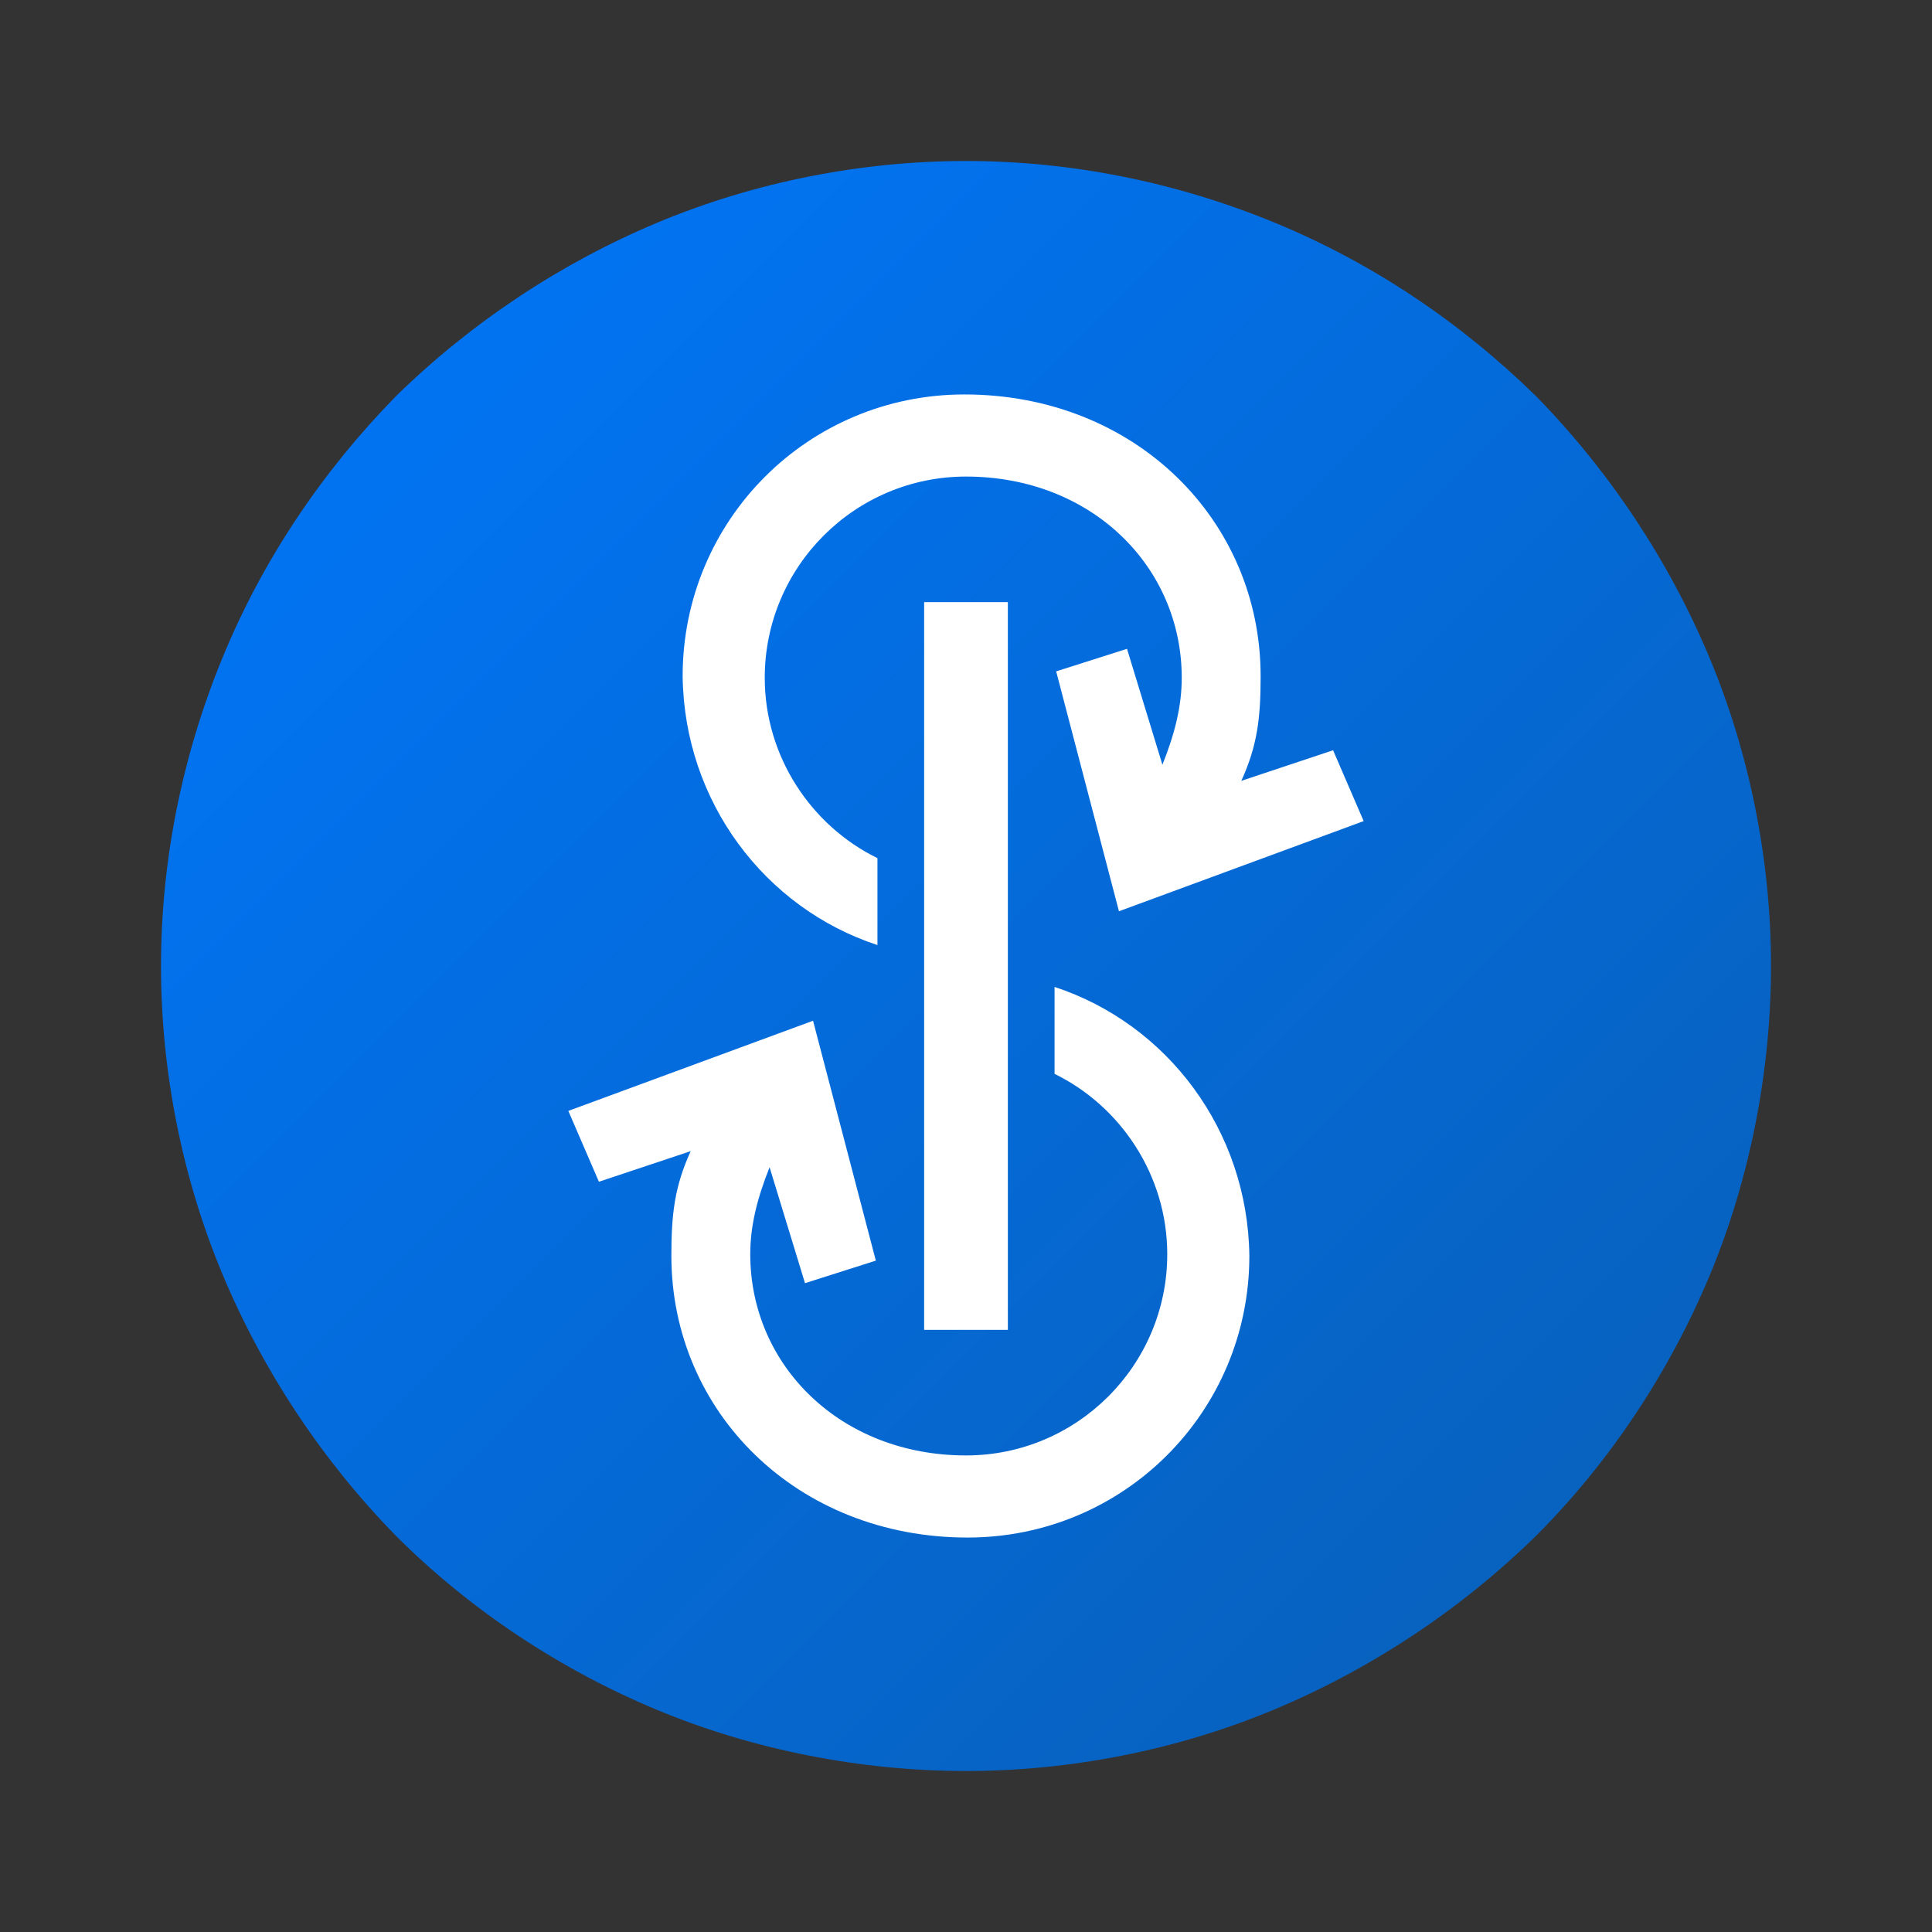 <svg viewBox="0 0 24 24" fill="none" xmlns="http://www.w3.org/2000/svg">
<rect x="0" y="0" width="24" height="24" fill="#333333" stroke="none"/>
<g clip-path="url(#clip0_620_13561)">
<path fill-rule="evenodd" clip-rule="evenodd" d="M22 12C22 10.7 21.74 9.38 21.24 8.18C20.74 6.98 20 5.86 19.08 4.92C18.14 4 17.04 3.26 15.82 2.76C14.6 2.26 13.3 2 12 2C10.7 2 9.38 2.26 8.18 2.76C6.98 3.26 5.86 4 4.92 4.92C4 5.86 3.26 6.96 2.76 8.18C2.26 9.4 2 10.7 2 12C2 13.3 2.26 14.62 2.76 15.82C3.26 17.02 4 18.14 4.92 19.08C5.84 20 6.96 20.74 8.16 21.24C9.36 21.74 10.7 22 12 22C13.3 22 14.62 21.74 15.82 21.24C17.02 20.74 18.14 20 19.08 19.08C20 18.16 20.74 17.04 21.24 15.84C21.74 14.64 22 13.3 22 12Z" fill="url(#paint0_linear_620_13561)"/>
<path fill-rule="evenodd" clip-rule="evenodd" d="M11.48 7.48H12.52V16.52H11.48V7.48Z" fill="white"/>
<path fill-rule="evenodd" clip-rule="evenodd" d="M10.9 11.74V10.66C10.08 10.26 9.5 9.4 9.5 8.42C9.5 7.04 10.62 5.92 12 5.92C13.56 5.92 14.68 7.04 14.68 8.42C14.68 8.76 14.6 9.1 14.44 9.5L14 8.06L13.12 8.34L13.9 11.32L16.94 10.2L16.56 9.32L15.42 9.7C15.62 9.26 15.66 8.92 15.66 8.4C15.66 6.46 14.1 4.9 11.98 4.9C10.04 4.9 8.48 6.46 8.48 8.4C8.5 9.96 9.5 11.28 10.9 11.74Z" fill="white"/>
<path fill-rule="evenodd" clip-rule="evenodd" d="M13.1 12.26V13.34C13.92 13.74 14.5 14.6 14.5 15.58C14.5 16.96 13.38 18.08 12 18.08C10.44 18.08 9.32 16.96 9.32 15.58C9.32 15.24 9.4 14.9 9.56 14.5L10 15.94L10.88 15.66L10.1 12.68L7.06 13.8L7.44 14.68L8.58 14.3C8.38 14.74 8.34 15.08 8.34 15.6C8.34 17.54 9.9 19.1 12.02 19.1C13.96 19.1 15.52 17.54 15.52 15.6C15.5 14.04 14.5 12.72 13.1 12.26Z" fill="white"/>
</g>
<defs>
<linearGradient id="paint0_linear_620_13561" x1="2" y1="2" x2="22" y2="22" gradientUnits="userSpaceOnUse">
<stop stop-color="#0077FC"/>
<stop offset="1" stop-color="#095EB5"/>
</linearGradient>
<clipPath id="clip0_620_13561">
<rect width="20" height="20" fill="white" transform="translate(2 2)"/>
</clipPath>
</defs>
</svg>
